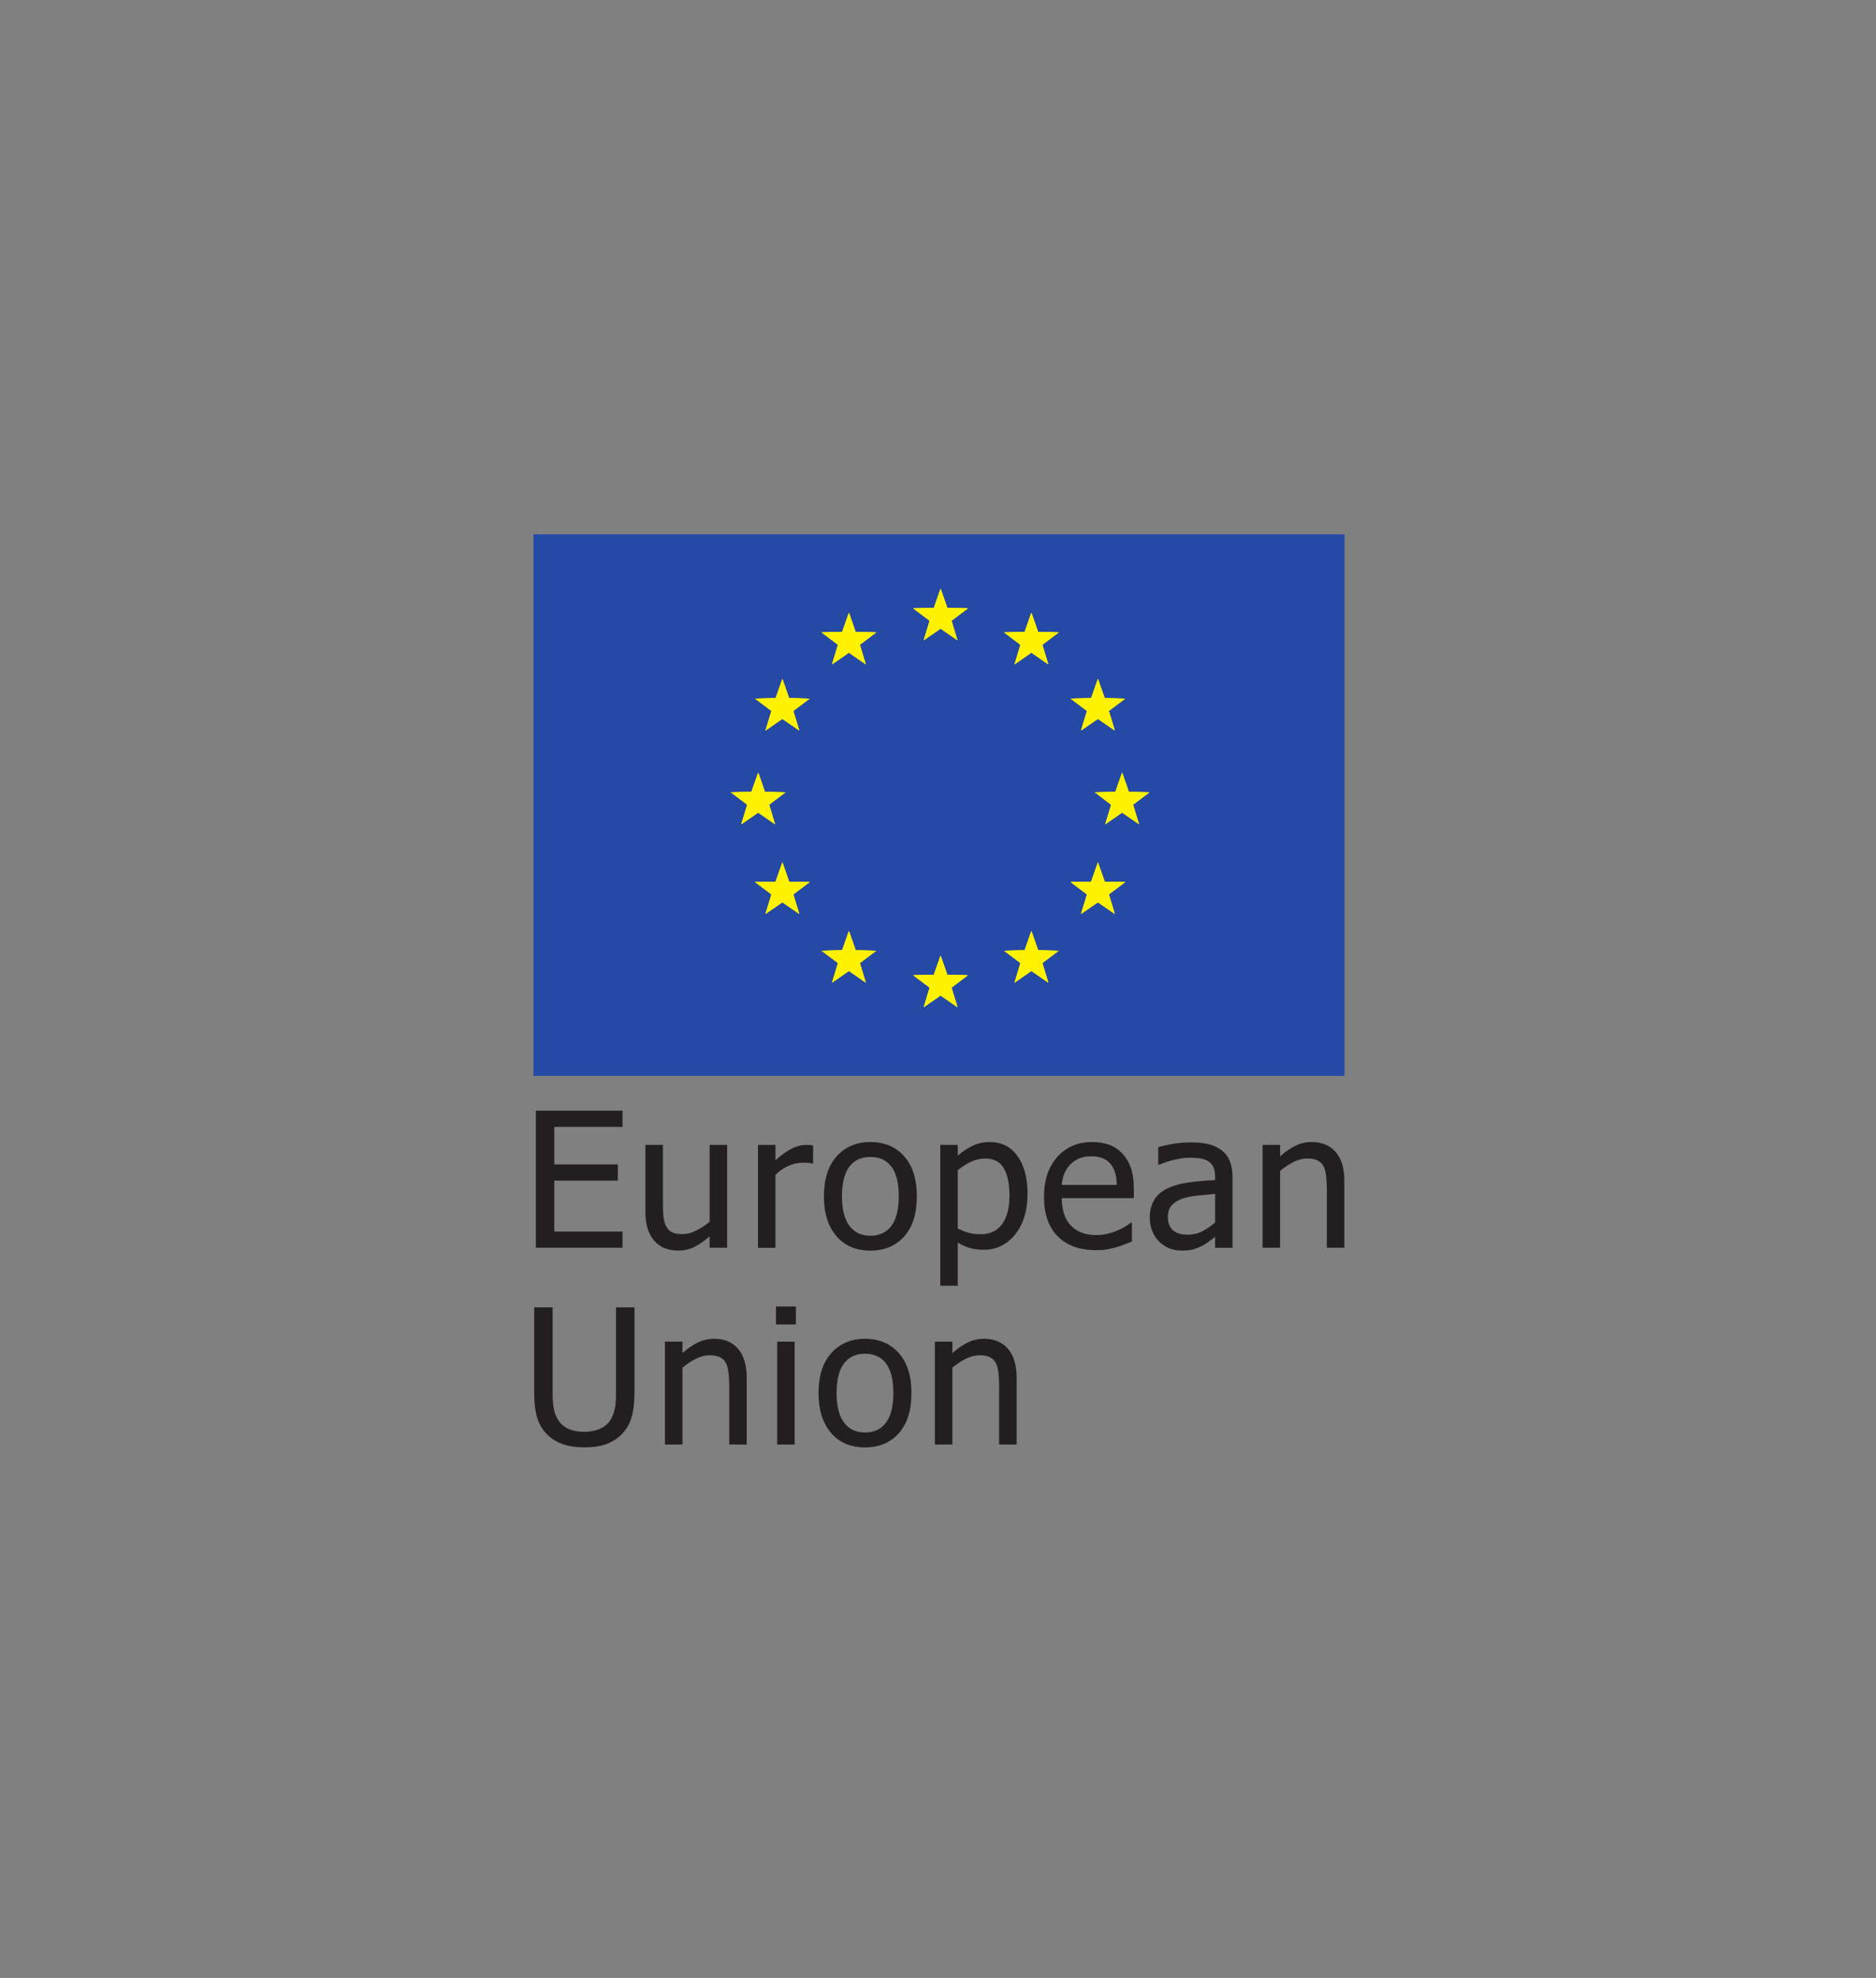 <?xml version="1.0" encoding="UTF-8" standalone="no"?>
<!-- Created with Inkscape (http://www.inkscape.org/) -->

<svg
   xmlns:dc="http://purl.org/dc/elements/1.1/"
   xmlns:cc="http://creativecommons.org/ns#"
   xmlns:rdf="http://www.w3.org/1999/02/22-rdf-syntax-ns#"
   xmlns:svg="http://www.w3.org/2000/svg"
   xmlns="http://www.w3.org/2000/svg"
   xmlns:sodipodi="http://sodipodi.sourceforge.net/DTD/sodipodi-0.dtd"
   xmlns:inkscape="http://www.inkscape.org/namespaces/inkscape"
   width="123.296"
   height="130"
   id="svg13353"
   version="1.1"
   inkscape:version="0.48.4 r9939"
   sodipodi:docname="New document 42">
  <rect width="100%" height="100%" fill="#808080" stroke="none"/>
  <defs
     id="defs13355" />
  <sodipodi:namedview
     id="base"
     pagecolor="#ffffff"
     bordercolor="#666666"
     borderopacity="1.0"
     inkscape:pageopacity="0.0"
     inkscape:pageshadow="2"
     inkscape:zoom="0.35"
     inkscape:cx="-40.494892"
     inkscape:cy="-57.857144"
     inkscape:document-units="px"
     inkscape:current-layer="layer1"
     showgrid="false"
     fit-margin-top="35"
     fit-margin-left="35"
     fit-margin-right="35"
     fit-margin-bottom="35"
     inkscape:window-width="458"
     inkscape:window-height="430"
     inkscape:window-x="65"
     inkscape:window-y="24"
     inkscape:window-maximized="0" />
  <g
     inkscape:label="Layer 1"
     inkscape:groupmode="layer"
     id="layer1"
     transform="translate(-415.495,-344.505)">
    <g
       id="g9208"
       transform="matrix(1.029,0,0,1.029,123.676,-274.138)">
      <path
         id="path7571-2"
         style="fill:#231f20;fill-opacity:1;fill-rule:nonzero;stroke:none"
         d="m 317.821,680.905 0,-8.757 5.534,0 0,1.035 -4.358,0 0,2.399 4.059,0 0,1.035 -4.059,0 0,3.253 4.358,0 0,1.035 -5.534,0 z"
         inkscape:connector-curvature="0" />
      <g
         id="g7581-7"
         transform="matrix(0.817,0,0,-0.817,330.038,680.905)">
        <path
           inkscape:connector-curvature="0"
           d="m 0,0 -1.369,0 0,0.893 C -1.791,0.529 -2.19,0.25 -2.57,0.061 c -0.378,-0.19 -0.8,-0.284 -1.266,-0.284 -0.354,0 -0.688,0.058 -1.001,0.173 -0.313,0.115 -0.586,0.297 -0.819,0.547 -0.233,0.249 -0.413,0.564 -0.542,0.943 -0.129,0.38 -0.193,0.841 -0.193,1.383 l 0,5.221 1.369,0 0,-4.58 c 0,-0.427 0.015,-0.781 0.046,-1.062 0.033,-0.282 0.104,-0.527 0.216,-0.739 0.111,-0.207 0.263,-0.357 0.454,-0.453 0.192,-0.097 0.467,-0.144 0.827,-0.144 0.334,0 0.691,0.094 1.069,0.28 0.38,0.188 0.727,0.419 1.041,0.692 l 0,6.006 L 0,8.044 0,0 z"
           style="fill:#231f20;fill-opacity:1;fill-rule:nonzero;stroke:none"
           id="path7583-2" />
      </g>
      <g
         id="g7585-8"
         transform="matrix(0.817,0,0,-0.817,335.527,675.525)">
        <path
           inkscape:connector-curvature="0"
           d="m 0,0 -0.073,0 c -0.101,0.029 -0.209,0.048 -0.323,0.054 -0.114,0.007 -0.251,0.011 -0.412,0.011 -0.368,0 -0.735,-0.079 -1.098,-0.238 -0.365,-0.158 -0.709,-0.393 -1.035,-0.705 l 0,-5.711 -1.368,0 0,8.044 1.368,0 0,-1.196 c 0.5,0.437 0.936,0.745 1.308,0.926 0.371,0.18 0.731,0.27 1.081,0.27 0.14,0 0.245,-0.004 0.315,-0.011 C -0.165,1.436 -0.086,1.426 0,1.411 L 0,0 z"
           style="fill:#231f20;fill-opacity:1;fill-rule:nonzero;stroke:none"
           id="path7587-8" />
      </g>
      <g
         id="g7589-8"
         transform="matrix(0.817,0,0,-0.817,340.999,677.624)">
        <path
           inkscape:connector-curvature="0"
           d="m 0,0 c 0,1.042 -0.192,1.816 -0.575,2.323 -0.383,0.506 -0.929,0.76 -1.638,0.76 -0.713,0 -1.262,-0.254 -1.648,-0.76 C -4.247,1.816 -4.44,1.042 -4.44,0 c 0,-1.007 0.193,-1.772 0.579,-2.293 0.386,-0.521 0.935,-0.782 1.648,-0.782 0.704,0 1.249,0.256 1.634,0.768 C -0.193,-1.796 0,-1.027 0,0 m 1.413,0 c 0,-1.353 -0.331,-2.398 -0.99,-3.136 -0.66,-0.736 -1.539,-1.105 -2.636,-1.105 -1.13,0 -2.019,0.381 -2.668,1.141 -0.647,0.762 -0.971,1.795 -0.971,3.1 0,1.345 0.334,2.39 1,3.133 0.668,0.744 1.548,1.116 2.639,1.116 1.097,0 1.976,-0.37 2.636,-1.112 C 1.082,2.395 1.413,1.35 1.413,0"
           style="fill:#231f20;fill-opacity:1;fill-rule:nonzero;stroke:none"
           id="path7591-6" />
      </g>
      <g
         id="g7593-0"
         transform="matrix(0.817,0,0,-0.817,348.069,677.571)">
        <path
           inkscape:connector-curvature="0"
           d="M 0,0 C 0,0.917 -0.148,1.629 -0.445,2.135 -0.74,2.642 -1.221,2.895 -1.885,2.895 -2.273,2.895 -2.649,2.81 -3.009,2.64 -3.371,2.47 -3.715,2.249 -4.04,1.981 l 0,-4.558 c 0.359,-0.173 0.666,-0.291 0.92,-0.354 0.256,-0.062 0.548,-0.093 0.878,-0.093 0.709,0 1.259,0.256 1.652,0.77 C -0.197,-1.74 0,-0.988 0,0 m 1.413,0.152 c 0,-1.339 -0.325,-2.406 -0.972,-3.202 -0.649,-0.794 -1.468,-1.191 -2.457,-1.191 -0.404,0 -0.759,0.045 -1.07,0.137 -0.311,0.091 -0.629,0.233 -0.954,0.424 l 0,-3.37 -1.369,0 0,11.011 1.369,0 0,-0.843 c 0.339,0.303 0.717,0.556 1.132,0.761 0.414,0.204 0.868,0.305 1.358,0.305 0.931,0 1.658,-0.364 2.18,-1.094 C 1.151,2.359 1.413,1.38 1.413,0.152"
           style="fill:#231f20;fill-opacity:1;fill-rule:nonzero;stroke:none"
           id="path7595-2" />
      </g>
      <g
         id="g7597-9"
         transform="matrix(0.817,0,0,-0.817,354.925,676.889)">
        <path
           inkscape:connector-curvature="0"
           d="M 0,0 C -0.01,0.366 -0.054,0.68 -0.13,0.943 -0.208,1.207 -0.321,1.431 -0.466,1.613 -0.626,1.815 -0.83,1.969 -1.081,2.074 -1.331,2.18 -1.64,2.233 -2.009,2.233 -2.373,2.233 -2.682,2.179 -2.937,2.07 -3.192,1.962 -3.424,1.806 -3.632,1.599 -3.836,1.388 -3.991,1.153 -4.098,0.897 -4.204,0.64 -4.273,0.341 -4.302,0 L 0,0 z m -1.602,-5.106 c -1.295,0 -2.3,0.362 -3.017,1.085 -0.715,0.722 -1.073,1.748 -1.073,3.078 0,1.31 0.347,2.353 1.041,3.128 0.694,0.775 1.602,1.164 2.722,1.164 0.505,0 0.951,-0.072 1.339,-0.217 C -0.202,2.989 0.139,2.763 0.43,2.456 0.721,2.149 0.944,1.773 1.1,1.329 1.255,0.885 1.333,0.341 1.333,-0.302 l 0,-0.735 -5.635,0 c 0,-0.936 0.238,-1.651 0.714,-2.145 0.475,-0.495 1.132,-0.742 1.973,-0.742 0.3,0 0.594,0.033 0.884,0.1 0.289,0.068 0.549,0.154 0.782,0.26 0.247,0.11 0.456,0.216 0.627,0.32 0.169,0.103 0.31,0.201 0.422,0.292 l 0.08,0 0,-1.476 C 1.02,-4.491 0.82,-4.569 0.582,-4.663 0.344,-4.757 0.132,-4.829 -0.058,-4.882 -0.324,-4.954 -0.566,-5.01 -0.783,-5.048 -0.998,-5.086 -1.271,-5.106 -1.602,-5.106"
           style="fill:#231f20;fill-opacity:1;fill-rule:nonzero;stroke:none"
           id="path7599-8" />
      </g>
      <g
         id="g7601-2"
         transform="matrix(0.817,0,0,-0.817,361.206,679.288)">
        <path
           inkscape:connector-curvature="0"
           d="M 0,0 0,2.233 C -0.324,2.204 -0.736,2.164 -1.234,2.114 -1.731,2.064 -2.133,1.993 -2.438,1.901 -2.802,1.791 -3.103,1.622 -3.34,1.394 -3.578,1.166 -3.697,0.848 -3.697,0.44 c 0,-0.461 0.13,-0.809 0.393,-1.045 0.262,-0.235 0.645,-0.353 1.15,-0.353 0.432,0 0.823,0.093 1.172,0.278 0.35,0.184 0.676,0.412 0.982,0.68 m 0,-1.123 c -0.111,-0.082 -0.26,-0.196 -0.447,-0.342 -0.187,-0.147 -0.368,-0.263 -0.542,-0.35 -0.243,-0.124 -0.477,-0.22 -0.703,-0.288 -0.225,-0.066 -0.542,-0.1 -0.95,-0.1 -0.335,0 -0.653,0.063 -0.954,0.187 -0.3,0.125 -0.564,0.3 -0.792,0.526 -0.22,0.22 -0.394,0.493 -0.525,0.818 -0.132,0.323 -0.197,0.666 -0.197,1.025 0,0.558 0.119,1.031 0.357,1.423 0.238,0.391 0.614,0.701 1.129,0.932 0.455,0.206 0.994,0.349 1.615,0.428 0.621,0.08 1.291,0.139 2.009,0.177 L 0,3.572 C 0,3.889 -0.048,4.144 -0.145,4.34 -0.242,4.534 -0.378,4.684 -0.552,4.789 -0.728,4.899 -0.941,4.973 -1.193,5.008 -1.445,5.045 -1.706,5.063 -1.972,5.063 -2.288,5.063 -2.659,5.016 -3.086,4.922 -3.513,4.829 -3.94,4.693 -4.367,4.515 l -0.08,0 0,1.376 c 0.252,0.072 0.614,0.152 1.084,0.237 0.471,0.088 0.937,0.13 1.398,0.13 0.559,0 1.028,-0.042 1.413,-0.13 C -0.169,6.043 0.175,5.886 0.481,5.661 0.777,5.439 0.998,5.154 1.143,4.803 1.289,4.454 1.361,4.027 1.361,3.522 l 0,-5.502 -1.361,0 0,0.857 z"
           style="fill:#231f20;fill-opacity:1;fill-rule:nonzero;stroke:none"
           id="path7603-5" />
      </g>
      <g
         id="g7605-8"
         transform="matrix(0.817,0,0,-0.817,369.459,680.905)">
        <path
           inkscape:connector-curvature="0"
           d="m 0,0 -1.369,0 0,4.58 c 0,0.369 -0.019,0.714 -0.055,1.033 -0.036,0.319 -0.105,0.575 -0.207,0.767 -0.111,0.202 -0.266,0.351 -0.466,0.45 -0.199,0.098 -0.47,0.148 -0.815,0.148 -0.341,0 -0.69,-0.09 -1.052,-0.27 C -4.326,6.527 -4.679,6.294 -5.023,6.006 l 0,-6.006 -1.369,0 0,8.044 1.369,0 0,-0.893 c 0.408,0.359 0.81,0.636 1.208,0.828 0.398,0.192 0.818,0.288 1.26,0.288 0.8,0 1.427,-0.261 1.878,-0.782 C -0.225,6.964 0,6.209 0,5.221 L 0,0 z"
           style="fill:#231f20;fill-opacity:1;fill-rule:nonzero;stroke:none"
           id="path7607-9" />
      </g>
      <g
         id="g7609-8"
         transform="matrix(0.817,0,0,-0.817,320.912,693.655)">
        <path
           inkscape:connector-curvature="0"
           d="m 0,0 c -0.636,0 -1.191,0.083 -1.667,0.248 -0.476,0.165 -0.88,0.412 -1.216,0.739 -0.378,0.373 -0.645,0.821 -0.8,1.342 -0.156,0.521 -0.233,1.163 -0.233,1.927 l 0,6.69 1.441,0 0,-6.69 c 0,-0.495 0.032,-0.911 0.094,-1.25 C -2.317,2.668 -2.193,2.364 -2.009,2.095 -1.815,1.807 -1.552,1.589 -1.219,1.44 -0.887,1.291 -0.481,1.217 0,1.217 0.451,1.217 0.852,1.291 1.201,1.44 1.55,1.589 1.822,1.807 2.016,2.095 2.195,2.369 2.318,2.671 2.385,3.003 2.45,3.334 2.482,3.74 2.482,4.219 l 0,6.727 1.442,0 0,-6.69 C 3.924,3.512 3.847,2.873 3.694,2.339 3.542,1.807 3.274,1.356 2.89,0.987 2.545,0.655 2.144,0.408 1.686,0.244 1.226,0.081 0.665,0 0,0"
           style="fill:#231f20;fill-opacity:1;fill-rule:nonzero;stroke:none"
           id="path7611-2" />
      </g>
      <g
         id="g7613-1"
         transform="matrix(0.817,0,0,-0.817,331.288,693.473)">
        <path
           inkscape:connector-curvature="0"
           d="m 0,0 -1.369,0 0,4.58 c 0,0.369 -0.019,0.714 -0.055,1.033 -0.036,0.32 -0.105,0.575 -0.206,0.767 -0.112,0.202 -0.267,0.351 -0.466,0.451 -0.2,0.097 -0.471,0.147 -0.816,0.147 -0.34,0 -0.69,-0.09 -1.052,-0.27 C -4.326,6.527 -4.679,6.294 -5.023,6.006 l 0,-6.006 -1.369,0 0,8.044 1.369,0 0,-0.893 c 0.408,0.359 0.81,0.636 1.208,0.828 0.399,0.192 0.818,0.288 1.26,0.288 0.801,0 1.427,-0.261 1.877,-0.782 C -0.225,6.964 0,6.209 0,5.221 L 0,0 z"
           style="fill:#231f20;fill-opacity:1;fill-rule:nonzero;stroke:none"
           id="path7615-9" />
      </g>
      <path
         inkscape:connector-curvature="0"
         d="m 334.35,693.473 -1.117,0 0,-6.569 1.117,0 0,6.569 z m 0.078,-7.668 -1.272,0 0,-1.147 1.272,0 0,1.147 z"
         style="fill:#231f20;fill-opacity:1;fill-rule:nonzero;stroke:none"
         id="path7617-6" />
      <g
         id="g7619-2"
         transform="matrix(0.817,0,0,-0.817,340.655,690.192)">
        <path
           inkscape:connector-curvature="0"
           d="m 0,0 c 0,1.042 -0.192,1.816 -0.575,2.323 -0.383,0.506 -0.929,0.76 -1.638,0.76 -0.713,0 -1.262,-0.254 -1.648,-0.76 C -4.247,1.816 -4.44,1.042 -4.44,0 c 0,-1.007 0.193,-1.772 0.579,-2.293 0.386,-0.521 0.935,-0.782 1.648,-0.782 0.704,0 1.249,0.256 1.634,0.768 C -0.193,-1.796 0,-1.027 0,0 m 1.413,0 c 0,-1.353 -0.331,-2.398 -0.99,-3.136 -0.66,-0.736 -1.539,-1.105 -2.636,-1.105 -1.13,0 -2.019,0.381 -2.668,1.141 -0.647,0.762 -0.971,1.795 -0.971,3.1 0,1.345 0.334,2.39 1,3.133 0.668,0.744 1.548,1.116 2.639,1.116 1.097,0 1.976,-0.37 2.636,-1.112 C 1.082,2.395 1.413,1.35 1.413,0"
           style="fill:#231f20;fill-opacity:1;fill-rule:nonzero;stroke:none"
           id="path7621-6" />
      </g>
      <g
         id="g7623-5"
         transform="matrix(0.817,0,0,-0.817,348.528,693.473)">
        <path
           inkscape:connector-curvature="0"
           d="m 0,0 -1.369,0 0,4.58 c 0,0.369 -0.019,0.714 -0.055,1.033 -0.036,0.32 -0.105,0.575 -0.207,0.767 -0.111,0.202 -0.266,0.351 -0.466,0.451 -0.199,0.097 -0.47,0.147 -0.815,0.147 -0.34,0 -0.69,-0.09 -1.052,-0.27 C -4.326,6.527 -4.679,6.294 -5.023,6.006 l 0,-6.006 -1.369,0 0,8.044 1.369,0 0,-0.893 c 0.408,0.359 0.81,0.636 1.208,0.828 0.398,0.192 0.818,0.288 1.26,0.288 0.8,0 1.427,-0.261 1.877,-0.782 C -0.225,6.964 0,6.209 0,5.221 L 0,0 z"
           style="fill:#231f20;fill-opacity:1;fill-rule:nonzero;stroke:none"
           id="path7625-1" />
      </g>
      <path
         inkscape:connector-curvature="0"
         d="m 317.666,635.336 51.803,0 0,34.593 -51.803,0 0,-34.593 z"
         style="fill:#254aa5;fill-opacity:1;fill-rule:nonzero;stroke:none"
         id="path7627-8" />
      <g
         id="g7629-2"
         transform="matrix(0.817,0,0,-0.817,333.566,644.576)">
        <path
           inkscape:connector-curvature="0"
           d="M 0,0 0.522,-1.504 2.125,-1.537 0.85,-2.497 1.315,-4.023 0,-3.113 l -1.315,-0.91 0.463,1.526 -1.276,0.96 1.601,0.033 L 0,0 z"
           style="fill:#fff200;fill-opacity:1;fill-rule:nonzero;stroke:none"
           id="path7631-7" />
      </g>
      <g
         id="g7633-2"
         transform="matrix(0.817,0,0,-0.817,333.566,644.576)">
        <path
           inkscape:connector-curvature="0"
           d="M 0,0 0.522,-1.504 2.125,-1.537 0.85,-2.497 1.315,-4.023 0,-3.113 l -1.315,-0.91 0.463,1.526 -1.276,0.96 1.601,0.033 L 0,0 z"
           style="fill:#fff200;fill-opacity:1;fill-rule:nonzero;stroke:none"
           id="path7635-5" />
      </g>
      <g
         id="g7637-5"
         transform="matrix(0.817,0,0,-0.817,337.815,640.35)">
        <path
           inkscape:connector-curvature="0"
           d="M 0,0 0.525,-1.502 2.128,-1.535 0.85,-2.497 1.314,-4.021 0,-3.112 l -1.314,-0.909 0.465,1.524 -1.276,0.962 1.6,0.033 L 0,0 z"
           style="fill:#fff200;fill-opacity:1;fill-rule:nonzero;stroke:none"
           id="path7639-9" />
      </g>
      <g
         id="g7641-9"
         transform="matrix(0.817,0,0,-0.817,337.815,640.35)">
        <path
           inkscape:connector-curvature="0"
           d="M 0,0 0.525,-1.502 2.128,-1.535 0.85,-2.497 1.314,-4.021 0,-3.112 l -1.314,-0.909 0.465,1.524 -1.276,0.962 1.6,0.033 L 0,0 z"
           style="fill:#fff200;fill-opacity:1;fill-rule:nonzero;stroke:none"
           id="path7643-2" />
      </g>
      <g
         id="g7645-3"
         transform="matrix(0.817,0,0,-0.817,343.67,638.814)">
        <path
           inkscape:connector-curvature="0"
           d="M 0,0 0.526,-1.504 2.125,-1.535 0.85,-2.497 1.314,-4.02 0,-3.111 -1.313,-4.02 -0.85,-2.497 -2.127,-1.535 -0.526,-1.504 0,0 z"
           style="fill:#fff200;fill-opacity:1;fill-rule:nonzero;stroke:none"
           id="path7647-8" />
      </g>
      <g
         id="g7649-3"
         transform="matrix(0.817,0,0,-0.817,343.67,638.814)">
        <path
           inkscape:connector-curvature="0"
           d="M 0,0 0.526,-1.504 2.125,-1.535 0.85,-2.497 1.314,-4.02 0,-3.111 -1.313,-4.02 -0.85,-2.497 -2.127,-1.535 -0.526,-1.504 0,0 z"
           style="fill:#fff200;fill-opacity:1;fill-rule:nonzero;stroke:none"
           id="path7651-1" />
      </g>
      <g
         id="g7653-4"
         transform="matrix(0.817,0,0,-0.817,349.47,640.35)">
        <path
           inkscape:connector-curvature="0"
           d="M 0,0 0.525,-1.502 2.127,-1.535 0.852,-2.497 1.316,-4.021 0,-3.112 -1.311,-4.021 -0.85,-2.497 -2.125,-1.535 -0.526,-1.502 0,0 z"
           style="fill:#fff200;fill-opacity:1;fill-rule:nonzero;stroke:none"
           id="path7655-5" />
      </g>
      <g
         id="g7657-3"
         transform="matrix(0.817,0,0,-0.817,349.47,640.35)">
        <path
           inkscape:connector-curvature="0"
           d="M 0,0 0.525,-1.502 2.127,-1.535 0.852,-2.497 1.316,-4.021 0,-3.112 -1.311,-4.021 -0.85,-2.497 -2.125,-1.535 -0.526,-1.502 0,0 z"
           style="fill:#fff200;fill-opacity:1;fill-rule:nonzero;stroke:none"
           id="path7659-5" />
      </g>
      <g
         id="g7661-3"
         transform="matrix(0.817,0,0,-0.817,353.719,644.576)">
        <path
           inkscape:connector-curvature="0"
           d="M 0,0 0.529,-1.504 2.127,-1.537 0.85,-2.497 1.314,-4.023 0,-3.113 l -1.314,-0.91 0.465,1.526 -1.275,0.96 1.599,0.033 L 0,0 z"
           style="fill:#fff200;fill-opacity:1;fill-rule:nonzero;stroke:none"
           id="path7663-8" />
      </g>
      <g
         id="g7665-0"
         transform="matrix(0.817,0,0,-0.817,353.719,644.576)">
        <path
           inkscape:connector-curvature="0"
           d="M 0,0 0.529,-1.504 2.127,-1.537 0.85,-2.497 1.314,-4.023 0,-3.113 l -1.314,-0.91 0.465,1.526 -1.275,0.96 1.599,0.033 L 0,0 z"
           style="fill:#fff200;fill-opacity:1;fill-rule:nonzero;stroke:none"
           id="path7667-3" />
      </g>
      <g
         id="g7669-7"
         transform="matrix(0.817,0,0,-0.817,355.267,650.562)">
        <path
           inkscape:connector-curvature="0"
           d="M 0,0 0.523,-1.505 2.124,-1.538 0.848,-2.498 1.313,-4.023 0,-3.115 -1.315,-4.023 -0.852,-2.5 -2.127,-1.538 -0.529,-1.505 0,0 z"
           style="fill:#fff200;fill-opacity:1;fill-rule:nonzero;stroke:none"
           id="path7671-8" />
      </g>
      <g
         id="g7673-6"
         transform="matrix(0.817,0,0,-0.817,355.267,650.562)">
        <path
           inkscape:connector-curvature="0"
           d="M 0,0 0.523,-1.505 2.124,-1.538 0.848,-2.498 1.313,-4.023 0,-3.115 -1.315,-4.023 -0.852,-2.5 -2.127,-1.538 -0.529,-1.505 0,0 z"
           style="fill:#fff200;fill-opacity:1;fill-rule:nonzero;stroke:none"
           id="path7675-0" />
      </g>
      <g
         id="g7677-7"
         transform="matrix(0.817,0,0,-0.817,353.719,656.294)">
        <path
           inkscape:connector-curvature="0"
           d="M 0,0 0.529,-1.503 2.127,-1.535 0.85,-2.497 1.314,-4.02 0,-3.111 -1.314,-4.02 l 0.465,1.523 -1.275,0.962 1.599,0.032 L 0,0 z"
           style="fill:#fff200;fill-opacity:1;fill-rule:nonzero;stroke:none"
           id="path7679-4" />
      </g>
      <g
         id="g7681-4"
         transform="matrix(0.817,0,0,-0.817,353.719,656.294)">
        <path
           inkscape:connector-curvature="0"
           d="M 0,0 0.529,-1.503 2.127,-1.535 0.85,-2.497 1.314,-4.02 0,-3.111 -1.314,-4.02 l 0.465,1.523 -1.275,0.962 1.599,0.032 L 0,0 z"
           style="fill:#fff200;fill-opacity:1;fill-rule:nonzero;stroke:none"
           id="path7683-5" />
      </g>
      <g
         id="g7685-9"
         transform="matrix(0.817,0,0,-0.817,349.47,660.68)">
        <path
           inkscape:connector-curvature="0"
           d="M 0,0 0.525,-1.504 2.127,-1.537 0.852,-2.497 1.316,-4.021 0,-3.111 l -1.311,-0.91 0.461,1.524 -1.275,0.96 1.599,0.033 L 0,0 z"
           style="fill:#fff200;fill-opacity:1;fill-rule:nonzero;stroke:none"
           id="path7687-6" />
      </g>
      <g
         id="g7689-6"
         transform="matrix(0.817,0,0,-0.817,349.47,660.68)">
        <path
           inkscape:connector-curvature="0"
           d="M 0,0 0.525,-1.504 2.127,-1.537 0.852,-2.497 1.316,-4.021 0,-3.111 l -1.311,-0.91 0.461,1.524 -1.275,0.96 1.599,0.033 L 0,0 z"
           style="fill:#fff200;fill-opacity:1;fill-rule:nonzero;stroke:none"
           id="path7691-4" />
      </g>
      <g
         id="g7693-3"
         transform="matrix(0.817,0,0,-0.817,343.67,662.249)">
        <path
           inkscape:connector-curvature="0"
           d="M 0,0 0.526,-1.503 2.125,-1.535 0.85,-2.497 1.314,-4.02 0,-3.112 -1.313,-4.02 -0.85,-2.497 -2.127,-1.535 -0.526,-1.503 0,0 z"
           style="fill:#fff200;fill-opacity:1;fill-rule:nonzero;stroke:none"
           id="path7695-8" />
      </g>
      <g
         id="g7697-1"
         transform="matrix(0.817,0,0,-0.817,343.67,662.249)">
        <path
           inkscape:connector-curvature="0"
           d="M 0,0 0.526,-1.503 2.125,-1.535 0.85,-2.497 1.314,-4.02 0,-3.112 -1.313,-4.02 -0.85,-2.497 -2.127,-1.535 -0.526,-1.503 0,0 z"
           style="fill:#fff200;fill-opacity:1;fill-rule:nonzero;stroke:none"
           id="path7699-0" />
      </g>
      <g
         id="g7701-9"
         transform="matrix(0.817,0,0,-0.817,337.815,660.68)">
        <path
           inkscape:connector-curvature="0"
           d="M 0,0 0.525,-1.504 2.128,-1.537 0.85,-2.497 1.314,-4.021 0,-3.111 l -1.314,-0.91 0.465,1.524 -1.276,0.96 1.6,0.033 L 0,0 z"
           style="fill:#fff200;fill-opacity:1;fill-rule:nonzero;stroke:none"
           id="path7703-0" />
      </g>
      <g
         id="g7705-3"
         transform="matrix(0.817,0,0,-0.817,337.815,660.68)">
        <path
           inkscape:connector-curvature="0"
           d="M 0,0 0.525,-1.504 2.128,-1.537 0.85,-2.497 1.314,-4.021 0,-3.111 l -1.314,-0.91 0.465,1.524 -1.276,0.96 1.6,0.033 L 0,0 z"
           style="fill:#fff200;fill-opacity:1;fill-rule:nonzero;stroke:none"
           id="path7707-2" />
      </g>
      <g
         id="g7709-0"
         transform="matrix(0.817,0,0,-0.817,333.566,656.294)">
        <path
           inkscape:connector-curvature="0"
           d="M 0,0 0.522,-1.503 2.125,-1.535 0.85,-2.497 1.315,-4.02 0,-3.111 -1.315,-4.02 l 0.463,1.523 -1.276,0.962 1.601,0.032 L 0,0 z"
           style="fill:#fff200;fill-opacity:1;fill-rule:nonzero;stroke:none"
           id="path7711-8" />
      </g>
      <g
         id="g7713-5"
         transform="matrix(0.817,0,0,-0.817,333.566,656.294)">
        <path
           inkscape:connector-curvature="0"
           d="M 0,0 0.522,-1.503 2.125,-1.535 0.85,-2.497 1.315,-4.02 0,-3.111 -1.315,-4.02 l 0.463,1.523 -1.276,0.962 1.601,0.032 L 0,0 z"
           style="fill:#fff200;fill-opacity:1;fill-rule:nonzero;stroke:none"
           id="path7715-4" />
      </g>
      <g
         id="g7717-3"
         transform="matrix(0.817,0,0,-0.817,332.021,650.562)">
        <path
           inkscape:connector-curvature="0"
           d="M 0,0 0.526,-1.505 2.124,-1.538 0.85,-2.498 1.313,-4.023 0,-3.115 -1.315,-4.023 -0.852,-2.5 -2.128,-1.538 -0.527,-1.505 0,0 z"
           style="fill:#fff200;fill-opacity:1;fill-rule:nonzero;stroke:none"
           id="path7719-1" />
      </g>
      <g
         id="g7721-1"
         transform="matrix(0.817,0,0,-0.817,332.021,650.562)">
        <path
           inkscape:connector-curvature="0"
           d="M 0,0 0.526,-1.505 2.124,-1.538 0.85,-2.498 1.313,-4.023 0,-3.115 -1.315,-4.023 -0.852,-2.5 -2.128,-1.538 -0.527,-1.505 0,0 z"
           style="fill:#fff200;fill-opacity:1;fill-rule:nonzero;stroke:none"
           id="path7723-8" />
      </g>
      <g
         id="g7725-9"
         transform="matrix(0.817,0,0,-0.817,333.566,644.576)">
        <path
           inkscape:connector-curvature="0"
           d="M 0,0 0.522,-1.504 2.125,-1.537 0.85,-2.497 1.315,-4.023 0,-3.113 l -1.315,-0.91 0.463,1.526 -1.276,0.96 1.601,0.033 L 0,0 z"
           style="fill:#fff200;fill-opacity:1;fill-rule:nonzero;stroke:none"
           id="path7727-1" />
      </g>
      <g
         id="g7729-1"
         transform="matrix(0.817,0,0,-0.817,333.566,644.576)">
        <path
           inkscape:connector-curvature="0"
           d="M 0,0 0.522,-1.504 2.125,-1.537 0.85,-2.497 1.315,-4.023 0,-3.113 l -1.315,-0.91 0.463,1.526 -1.276,0.96 1.601,0.033 L 0,0 z"
           style="fill:#fff200;fill-opacity:1;fill-rule:nonzero;stroke:none"
           id="path7731-8" />
      </g>
      <g
         id="g7733-2"
         transform="matrix(0.817,0,0,-0.817,337.815,640.35)">
        <path
           inkscape:connector-curvature="0"
           d="M 0,0 0.525,-1.502 2.128,-1.535 0.85,-2.497 1.314,-4.021 0,-3.112 l -1.314,-0.909 0.465,1.524 -1.276,0.962 1.6,0.033 L 0,0 z"
           style="fill:#fff200;fill-opacity:1;fill-rule:nonzero;stroke:none"
           id="path7735-9" />
      </g>
      <g
         id="g7737-8"
         transform="matrix(0.817,0,0,-0.817,337.815,640.35)">
        <path
           inkscape:connector-curvature="0"
           d="M 0,0 0.525,-1.502 2.128,-1.535 0.85,-2.497 1.314,-4.021 0,-3.112 l -1.314,-0.909 0.465,1.524 -1.276,0.962 1.6,0.033 L 0,0 z"
           style="fill:#fff200;fill-opacity:1;fill-rule:nonzero;stroke:none"
           id="path7739-1" />
      </g>
      <g
         id="g7741-5"
         transform="matrix(0.817,0,0,-0.817,343.67,638.814)">
        <path
           inkscape:connector-curvature="0"
           d="M 0,0 0.526,-1.504 2.125,-1.535 0.85,-2.497 1.314,-4.02 0,-3.111 -1.313,-4.02 -0.85,-2.497 -2.127,-1.535 -0.526,-1.504 0,0 z"
           style="fill:#fff200;fill-opacity:1;fill-rule:nonzero;stroke:none"
           id="path7743-3" />
      </g>
      <g
         id="g7745-7"
         transform="matrix(0.817,0,0,-0.817,343.67,638.814)">
        <path
           inkscape:connector-curvature="0"
           d="M 0,0 0.526,-1.504 2.125,-1.535 0.85,-2.497 1.314,-4.02 0,-3.111 -1.313,-4.02 -0.85,-2.497 -2.127,-1.535 -0.526,-1.504 0,0 z"
           style="fill:#fff200;fill-opacity:1;fill-rule:nonzero;stroke:none"
           id="path7747-7" />
      </g>
      <g
         id="g7749-1"
         transform="matrix(0.817,0,0,-0.817,349.47,640.35)">
        <path
           inkscape:connector-curvature="0"
           d="M 0,0 0.525,-1.502 2.127,-1.535 0.852,-2.497 1.316,-4.021 0,-3.112 -1.311,-4.021 -0.85,-2.497 -2.125,-1.535 -0.526,-1.502 0,0 z"
           style="fill:#fff200;fill-opacity:1;fill-rule:nonzero;stroke:none"
           id="path7751-3" />
      </g>
      <g
         id="g7753-3"
         transform="matrix(0.817,0,0,-0.817,349.47,640.35)">
        <path
           inkscape:connector-curvature="0"
           d="M 0,0 0.525,-1.502 2.127,-1.535 0.852,-2.497 1.316,-4.021 0,-3.112 -1.311,-4.021 -0.85,-2.497 -2.125,-1.535 -0.526,-1.502 0,0 z"
           style="fill:#fff200;fill-opacity:1;fill-rule:nonzero;stroke:none"
           id="path7755-6" />
      </g>
      <g
         id="g7757-3"
         transform="matrix(0.817,0,0,-0.817,353.719,644.576)">
        <path
           inkscape:connector-curvature="0"
           d="M 0,0 0.529,-1.504 2.127,-1.537 0.85,-2.497 1.314,-4.023 0,-3.113 l -1.314,-0.91 0.465,1.526 -1.275,0.96 1.599,0.033 L 0,0 z"
           style="fill:#fff200;fill-opacity:1;fill-rule:nonzero;stroke:none"
           id="path7759-4" />
      </g>
      <g
         id="g7761-6"
         transform="matrix(0.817,0,0,-0.817,353.719,644.576)">
        <path
           inkscape:connector-curvature="0"
           d="M 0,0 0.529,-1.504 2.127,-1.537 0.85,-2.497 1.314,-4.023 0,-3.113 l -1.314,-0.91 0.465,1.526 -1.275,0.96 1.599,0.033 L 0,0 z"
           style="fill:#fff200;fill-opacity:1;fill-rule:nonzero;stroke:none"
           id="path7763-4" />
      </g>
      <g
         id="g7765-6"
         transform="matrix(0.817,0,0,-0.817,355.267,650.562)">
        <path
           inkscape:connector-curvature="0"
           d="M 0,0 0.523,-1.505 2.124,-1.538 0.848,-2.498 1.313,-4.023 0,-3.115 -1.315,-4.023 -0.852,-2.5 -2.127,-1.538 -0.529,-1.505 0,0 z"
           style="fill:#fff200;fill-opacity:1;fill-rule:nonzero;stroke:none"
           id="path7767-1" />
      </g>
      <g
         id="g7769-6"
         transform="matrix(0.817,0,0,-0.817,355.267,650.562)">
        <path
           inkscape:connector-curvature="0"
           d="M 0,0 0.523,-1.505 2.124,-1.538 0.848,-2.498 1.313,-4.023 0,-3.115 -1.315,-4.023 -0.852,-2.5 -2.127,-1.538 -0.529,-1.505 0,0 z"
           style="fill:#fff200;fill-opacity:1;fill-rule:nonzero;stroke:none"
           id="path7771-7" />
      </g>
      <g
         id="g7773-9"
         transform="matrix(0.817,0,0,-0.817,353.719,656.294)">
        <path
           inkscape:connector-curvature="0"
           d="M 0,0 0.529,-1.503 2.127,-1.535 0.85,-2.497 1.314,-4.02 0,-3.111 -1.314,-4.02 l 0.465,1.523 -1.275,0.962 1.599,0.032 L 0,0 z"
           style="fill:#fff200;fill-opacity:1;fill-rule:nonzero;stroke:none"
           id="path7775-1" />
      </g>
      <g
         id="g7777-3"
         transform="matrix(0.817,0,0,-0.817,353.719,656.294)">
        <path
           inkscape:connector-curvature="0"
           d="M 0,0 0.529,-1.503 2.127,-1.535 0.85,-2.497 1.314,-4.02 0,-3.111 -1.314,-4.02 l 0.465,1.523 -1.275,0.962 1.599,0.032 L 0,0 z"
           style="fill:#fff200;fill-opacity:1;fill-rule:nonzero;stroke:none"
           id="path7779-2" />
      </g>
      <g
         id="g7781-2"
         transform="matrix(0.817,0,0,-0.817,349.47,660.68)">
        <path
           inkscape:connector-curvature="0"
           d="M 0,0 0.525,-1.504 2.127,-1.537 0.852,-2.497 1.316,-4.021 0,-3.111 l -1.311,-0.91 0.461,1.524 -1.275,0.96 1.599,0.033 L 0,0 z"
           style="fill:#fff200;fill-opacity:1;fill-rule:nonzero;stroke:none"
           id="path7783-5" />
      </g>
      <g
         id="g7785-0"
         transform="matrix(0.817,0,0,-0.817,349.47,660.68)">
        <path
           inkscape:connector-curvature="0"
           d="M 0,0 0.525,-1.504 2.127,-1.537 0.852,-2.497 1.316,-4.021 0,-3.111 l -1.311,-0.91 0.461,1.524 -1.275,0.96 1.599,0.033 L 0,0 z"
           style="fill:#fff200;fill-opacity:1;fill-rule:nonzero;stroke:none"
           id="path7787-3" />
      </g>
      <g
         id="g7789-6"
         transform="matrix(0.817,0,0,-0.817,343.67,662.249)">
        <path
           inkscape:connector-curvature="0"
           d="M 0,0 0.526,-1.503 2.125,-1.535 0.85,-2.497 1.314,-4.02 0,-3.112 -1.313,-4.02 -0.85,-2.497 -2.127,-1.535 -0.526,-1.503 0,0 z"
           style="fill:#fff200;fill-opacity:1;fill-rule:nonzero;stroke:none"
           id="path7791-4" />
      </g>
      <g
         id="g7793-3"
         transform="matrix(0.817,0,0,-0.817,343.67,662.249)">
        <path
           inkscape:connector-curvature="0"
           d="M 0,0 0.526,-1.503 2.125,-1.535 0.85,-2.497 1.314,-4.02 0,-3.112 -1.313,-4.02 -0.85,-2.497 -2.127,-1.535 -0.526,-1.503 0,0 z"
           style="fill:#fff200;fill-opacity:1;fill-rule:nonzero;stroke:none"
           id="path7795-0" />
      </g>
      <g
         id="g7797-5"
         transform="matrix(0.817,0,0,-0.817,337.815,660.68)">
        <path
           inkscape:connector-curvature="0"
           d="M 0,0 0.525,-1.504 2.128,-1.537 0.85,-2.497 1.314,-4.021 0,-3.111 l -1.314,-0.91 0.465,1.524 -1.276,0.96 1.6,0.033 L 0,0 z"
           style="fill:#fff200;fill-opacity:1;fill-rule:nonzero;stroke:none"
           id="path7799-2" />
      </g>
      <g
         id="g7801-2"
         transform="matrix(0.817,0,0,-0.817,337.815,660.68)">
        <path
           inkscape:connector-curvature="0"
           d="M 0,0 0.525,-1.504 2.128,-1.537 0.85,-2.497 1.314,-4.021 0,-3.111 l -1.314,-0.91 0.465,1.524 -1.276,0.96 1.6,0.033 L 0,0 z"
           style="fill:#fff200;fill-opacity:1;fill-rule:nonzero;stroke:none"
           id="path7803-3" />
      </g>
      <g
         id="g7805-7"
         transform="matrix(0.817,0,0,-0.817,333.566,656.294)">
        <path
           inkscape:connector-curvature="0"
           d="M 0,0 0.522,-1.503 2.125,-1.535 0.85,-2.497 1.315,-4.02 0,-3.111 -1.315,-4.02 l 0.463,1.523 -1.276,0.962 1.601,0.032 L 0,0 z"
           style="fill:#fff200;fill-opacity:1;fill-rule:nonzero;stroke:none"
           id="path7807-1" />
      </g>
      <g
         id="g7809-0"
         transform="matrix(0.817,0,0,-0.817,333.566,656.294)">
        <path
           inkscape:connector-curvature="0"
           d="M 0,0 0.522,-1.503 2.125,-1.535 0.85,-2.497 1.315,-4.02 0,-3.111 -1.315,-4.02 l 0.463,1.523 -1.276,0.962 1.601,0.032 L 0,0 z"
           style="fill:#fff200;fill-opacity:1;fill-rule:nonzero;stroke:none"
           id="path7811-8" />
      </g>
      <g
         id="g7813-6"
         transform="matrix(0.817,0,0,-0.817,332.021,650.562)">
        <path
           inkscape:connector-curvature="0"
           d="M 0,0 0.526,-1.505 2.124,-1.538 0.85,-2.498 1.313,-4.023 0,-3.115 -1.315,-4.023 -0.852,-2.5 -2.128,-1.538 -0.527,-1.505 0,0 z"
           style="fill:#fff200;fill-opacity:1;fill-rule:nonzero;stroke:none"
           id="path7815-3" />
      </g>
      <g
         id="g7817-4"
         transform="matrix(0.817,0,0,-0.817,332.021,650.562)">
        <path
           inkscape:connector-curvature="0"
           d="M 0,0 0.526,-1.505 2.124,-1.538 0.85,-2.498 1.313,-4.023 0,-3.115 -1.315,-4.023 -0.852,-2.5 -2.128,-1.538 -0.527,-1.505 0,0 z"
           style="fill:#fff200;fill-opacity:1;fill-rule:nonzero;stroke:none"
           id="path7819-1" />
      </g>
    </g>
  </g>
</svg>
